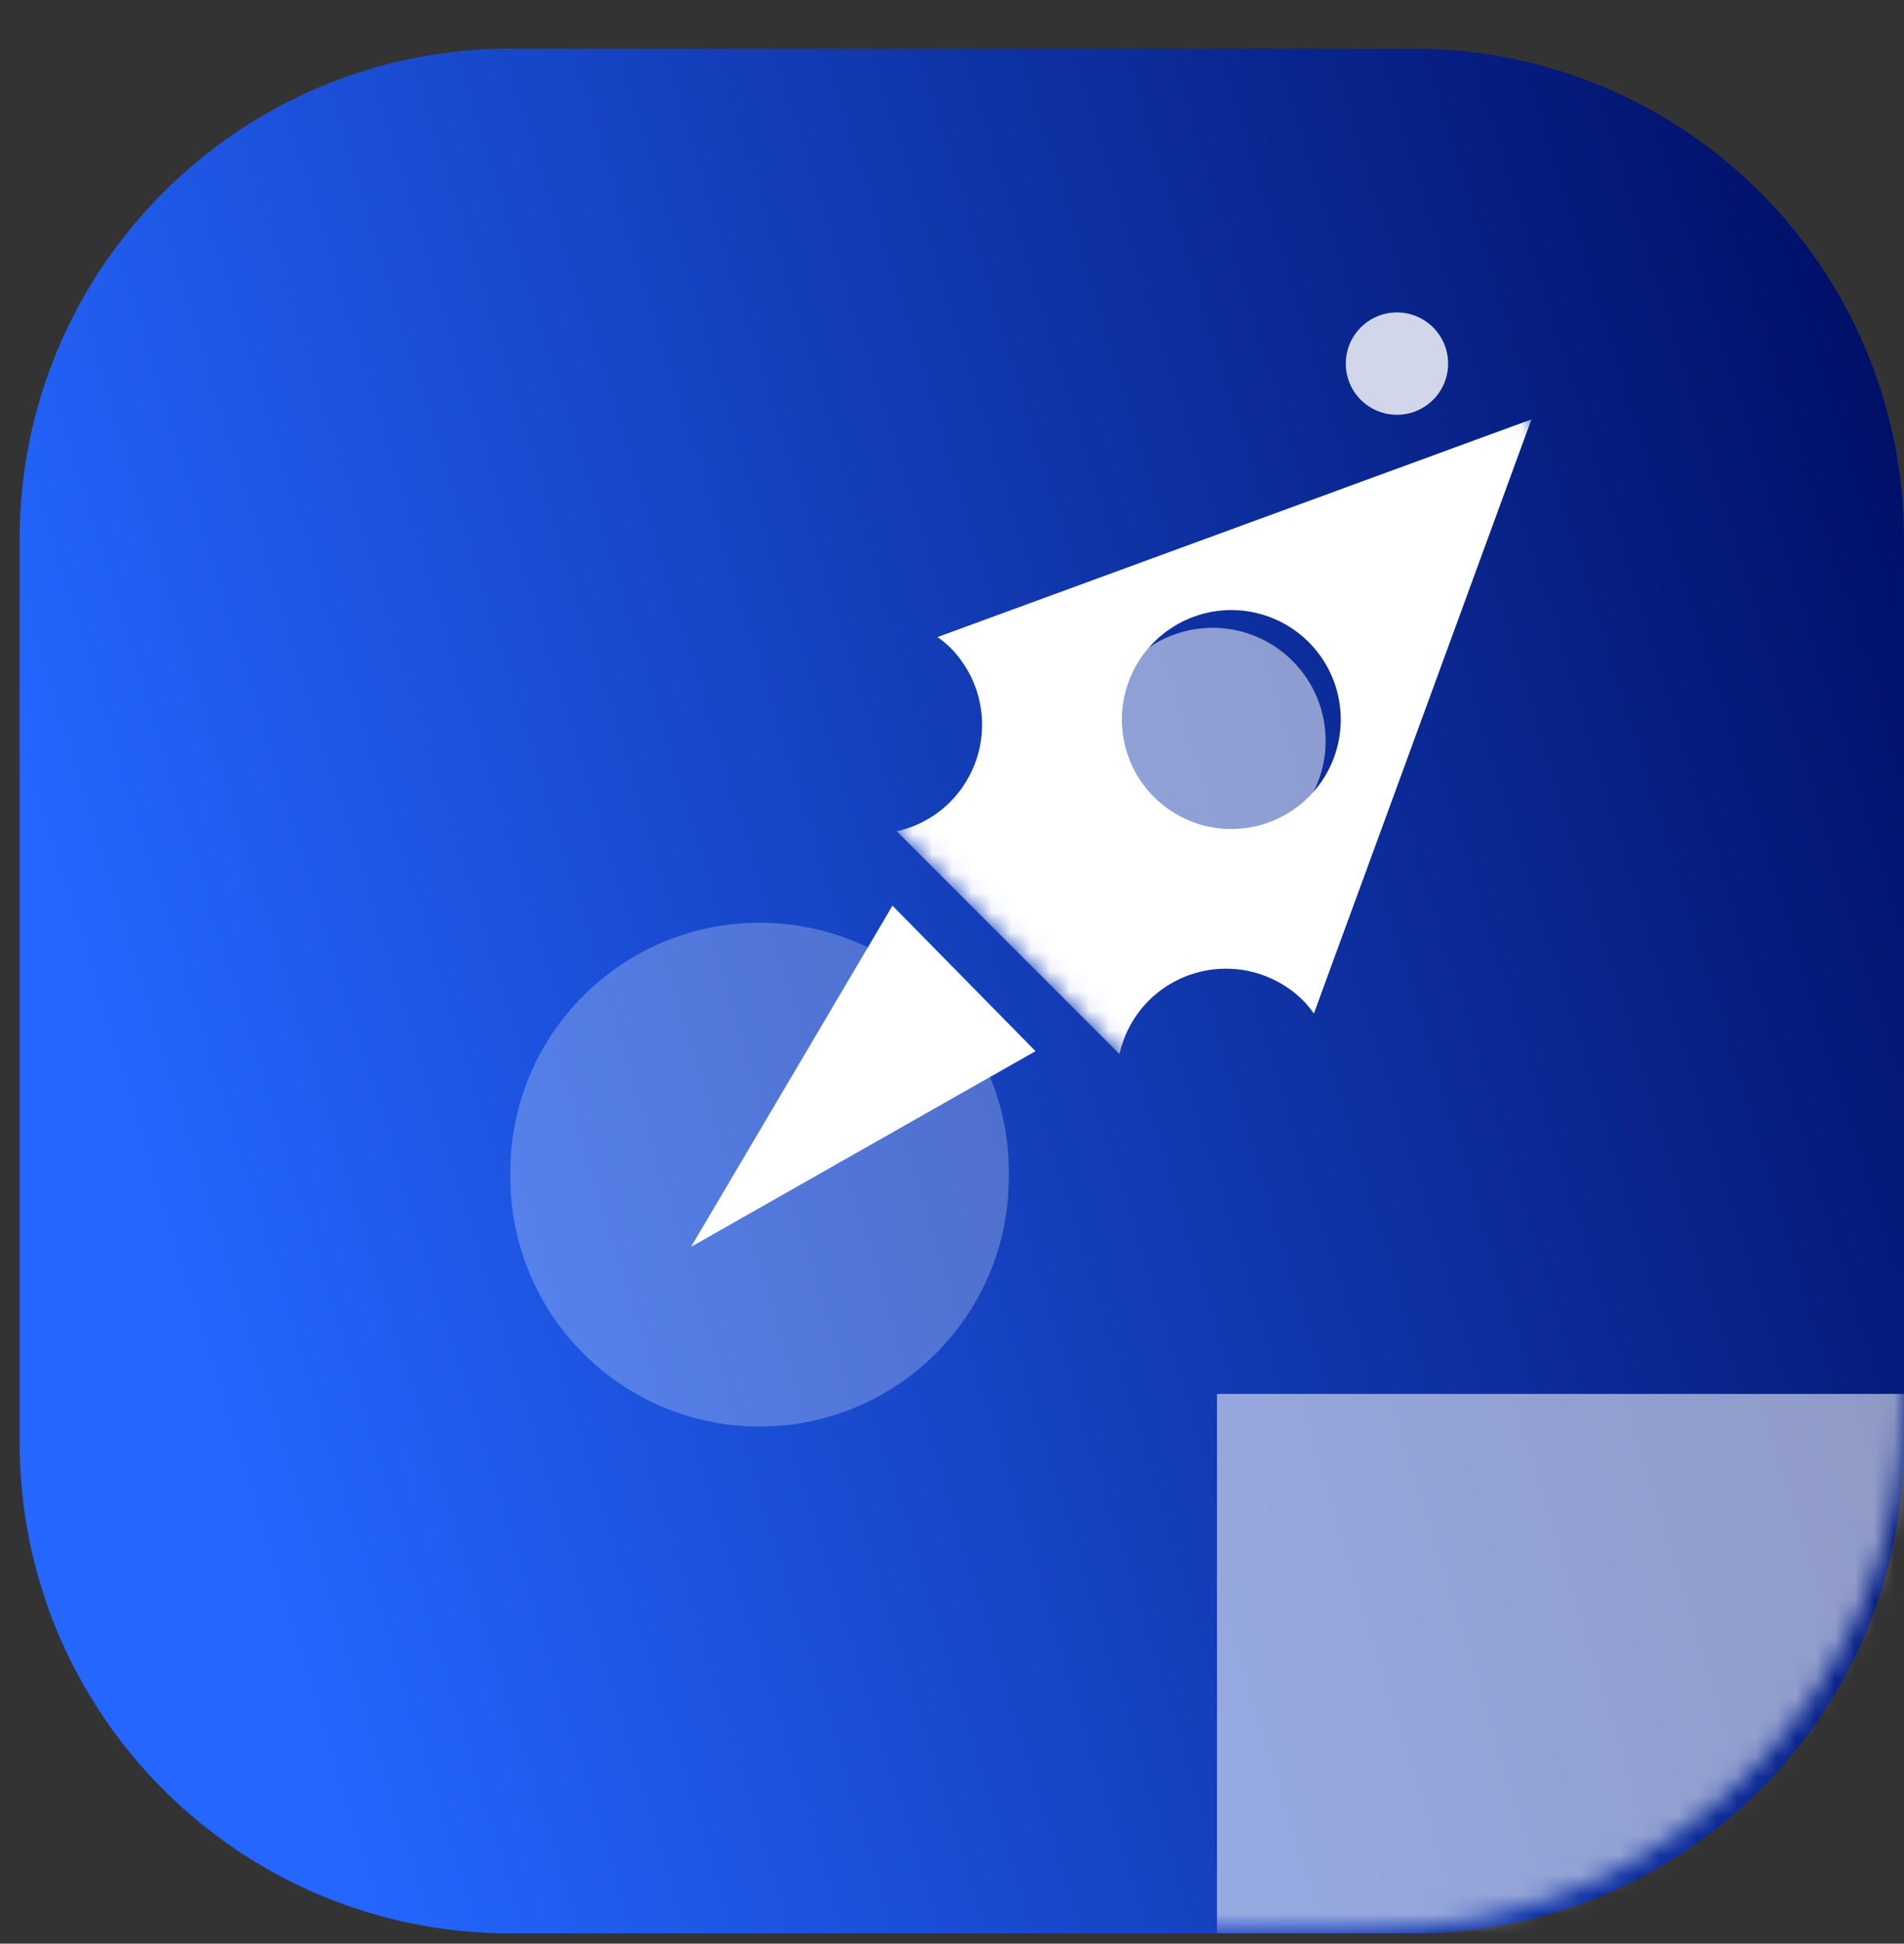 <svg width="97" height="99" viewBox="0 0 97 99" fill="none" xmlns="http://www.w3.org/2000/svg">
<rect x="0" y="0" width="97" height="99" fill="#333333" stroke="none"/>
<g clip-path="url(#clip0_404_7169)">
<path d="M71.999 2.477H25.999C12.192 2.477 0.999 13.67 0.999 27.477V73.477C0.999 87.284 12.192 98.477 25.999 98.477H71.999C85.806 98.477 96.999 87.284 96.999 73.477V27.477C96.999 13.67 85.806 2.477 71.999 2.477Z" fill="url(#paint0_linear_404_7169)"/>
<mask id="mask0_404_7169" style="mask-type:luminance" maskUnits="userSpaceOnUse" x="0" y="0" width="97" height="99">
<path d="M70 0H27C12.088 0 0 12.088 0 27V71.258C0 86.17 12.088 98.258 27 98.258H70C84.912 98.258 97 86.17 97 71.258V27C97 12.088 84.912 0 70 0Z" fill="white"/>
</mask>
<g mask="url(#mask0_404_7169)">
<path opacity="0.554" d="M153.616 71H62V153.17H153.616V71Z" fill="white"/>
<path opacity="0.251" d="M51.396 59.698C51.396 52.685 45.711 47 38.698 47C31.685 47 26 52.685 26 59.698V59.962C26 66.975 31.685 72.66 38.698 72.66C45.711 72.66 51.396 66.975 51.396 59.962V59.698Z" fill="white"/>
</g>
<mask id="mask1_404_7169" style="mask-type:luminance" maskUnits="userSpaceOnUse" x="46" y="9" width="36" height="46">
<path d="M81.04 9H46.279V54.955H81.04V9Z" fill="white"/>
</mask>
<g mask="url(#mask1_404_7169)">
<path opacity="0.534" d="M65.849 33.665C66.654 34.47 67.203 35.496 67.425 36.614C67.647 37.731 67.533 38.889 67.097 39.941C66.661 40.993 65.923 41.893 64.976 42.526C64.029 43.159 62.916 43.496 61.776 43.496C60.637 43.496 59.524 43.159 58.577 42.526C57.63 41.893 56.892 40.993 56.456 39.941C56.02 38.889 55.906 37.731 56.128 36.614C56.35 35.496 56.899 34.47 57.704 33.665C58.239 33.13 58.874 32.706 59.572 32.416C60.271 32.127 61.02 31.977 61.776 31.977C62.533 31.977 63.282 32.127 63.98 32.416C64.679 32.706 65.314 33.13 65.849 33.665Z" fill="white"/>
<path opacity="0.811" d="M73.012 16.677C73.376 17.041 73.625 17.506 73.726 18.012C73.826 18.518 73.775 19.042 73.577 19.518C73.38 19.995 73.046 20.402 72.617 20.689C72.188 20.976 71.684 21.128 71.168 21.128C70.652 21.128 70.148 20.976 69.719 20.689C69.29 20.402 68.956 19.995 68.759 19.518C68.562 19.042 68.51 18.518 68.611 18.012C68.711 17.506 68.96 17.041 69.325 16.677C69.567 16.434 69.854 16.242 70.17 16.111C70.487 15.98 70.826 15.913 71.168 15.913C71.511 15.913 71.85 15.98 72.166 16.111C72.482 16.242 72.77 16.434 73.012 16.677Z" fill="white"/>
</g>
<mask id="mask2_404_7169" style="mask-type:luminance" maskUnits="userSpaceOnUse" x="39" y="9" width="52" height="52">
<path d="M90.382 33.722L65.66 9L39 35.66L63.722 60.381L90.382 33.722Z" fill="white"/>
</mask>
<g mask="url(#mask2_404_7169)">
<path d="M39.041 35.645L39.001 35.658L39.03 35.687C39.032 35.673 39.036 35.658 39.041 35.645Z" fill="white"/>
<path d="M58.515 50.974C59.033 50.456 59.648 50.045 60.325 49.764C61.002 49.484 61.728 49.34 62.461 49.34C63.194 49.34 63.92 49.485 64.597 49.767C65.274 50.048 65.889 50.459 66.406 50.978C66.599 51.18 66.776 51.397 66.935 51.626L70.875 40.876L78.02 21.361L58.509 28.51L47.76 32.45C47.986 32.607 48.2 32.781 48.399 32.971C48.916 33.488 49.327 34.103 49.607 34.78C49.888 35.456 50.032 36.181 50.032 36.913C50.032 37.646 49.888 38.371 49.607 39.047C49.327 39.724 48.916 40.339 48.399 40.856C47.653 41.599 46.711 42.114 45.683 42.34L57.033 53.69C57.259 52.662 57.774 51.72 58.517 50.974M58.788 40.593C58.008 39.813 57.477 38.82 57.261 37.738C57.046 36.657 57.157 35.535 57.579 34.517C58.001 33.498 58.716 32.627 59.633 32.014C60.55 31.401 61.628 31.074 62.73 31.074C63.833 31.074 64.911 31.401 65.828 32.014C66.745 32.627 67.46 33.498 67.882 34.517C68.304 35.535 68.414 36.657 68.199 37.738C67.984 38.82 67.453 39.813 66.673 40.593C65.627 41.639 64.209 42.226 62.73 42.226C61.252 42.226 59.833 41.639 58.788 40.593Z" fill="white"/>
<path d="M63.684 60.344L63.72 60.379L63.739 60.327C63.721 60.333 63.703 60.341 63.684 60.344Z" fill="white"/>
</g>
<path d="M35.207 63.507L45.468 46.13L52.754 53.541L35.207 63.507Z" fill="white"/>
</g>
<defs>
<linearGradient id="paint0_linear_404_7169" x1="-1.305" y1="32.429" x2="92.103" y2="3.821" gradientUnits="userSpaceOnUse">
<stop stop-color="#2466FF"/>
<stop offset="1" stop-color="#000F67"/>
</linearGradient>
<clipPath id="clip0_404_7169">
<rect width="97" height="98.477" fill="white"/>
</clipPath>
</defs>
</svg>

